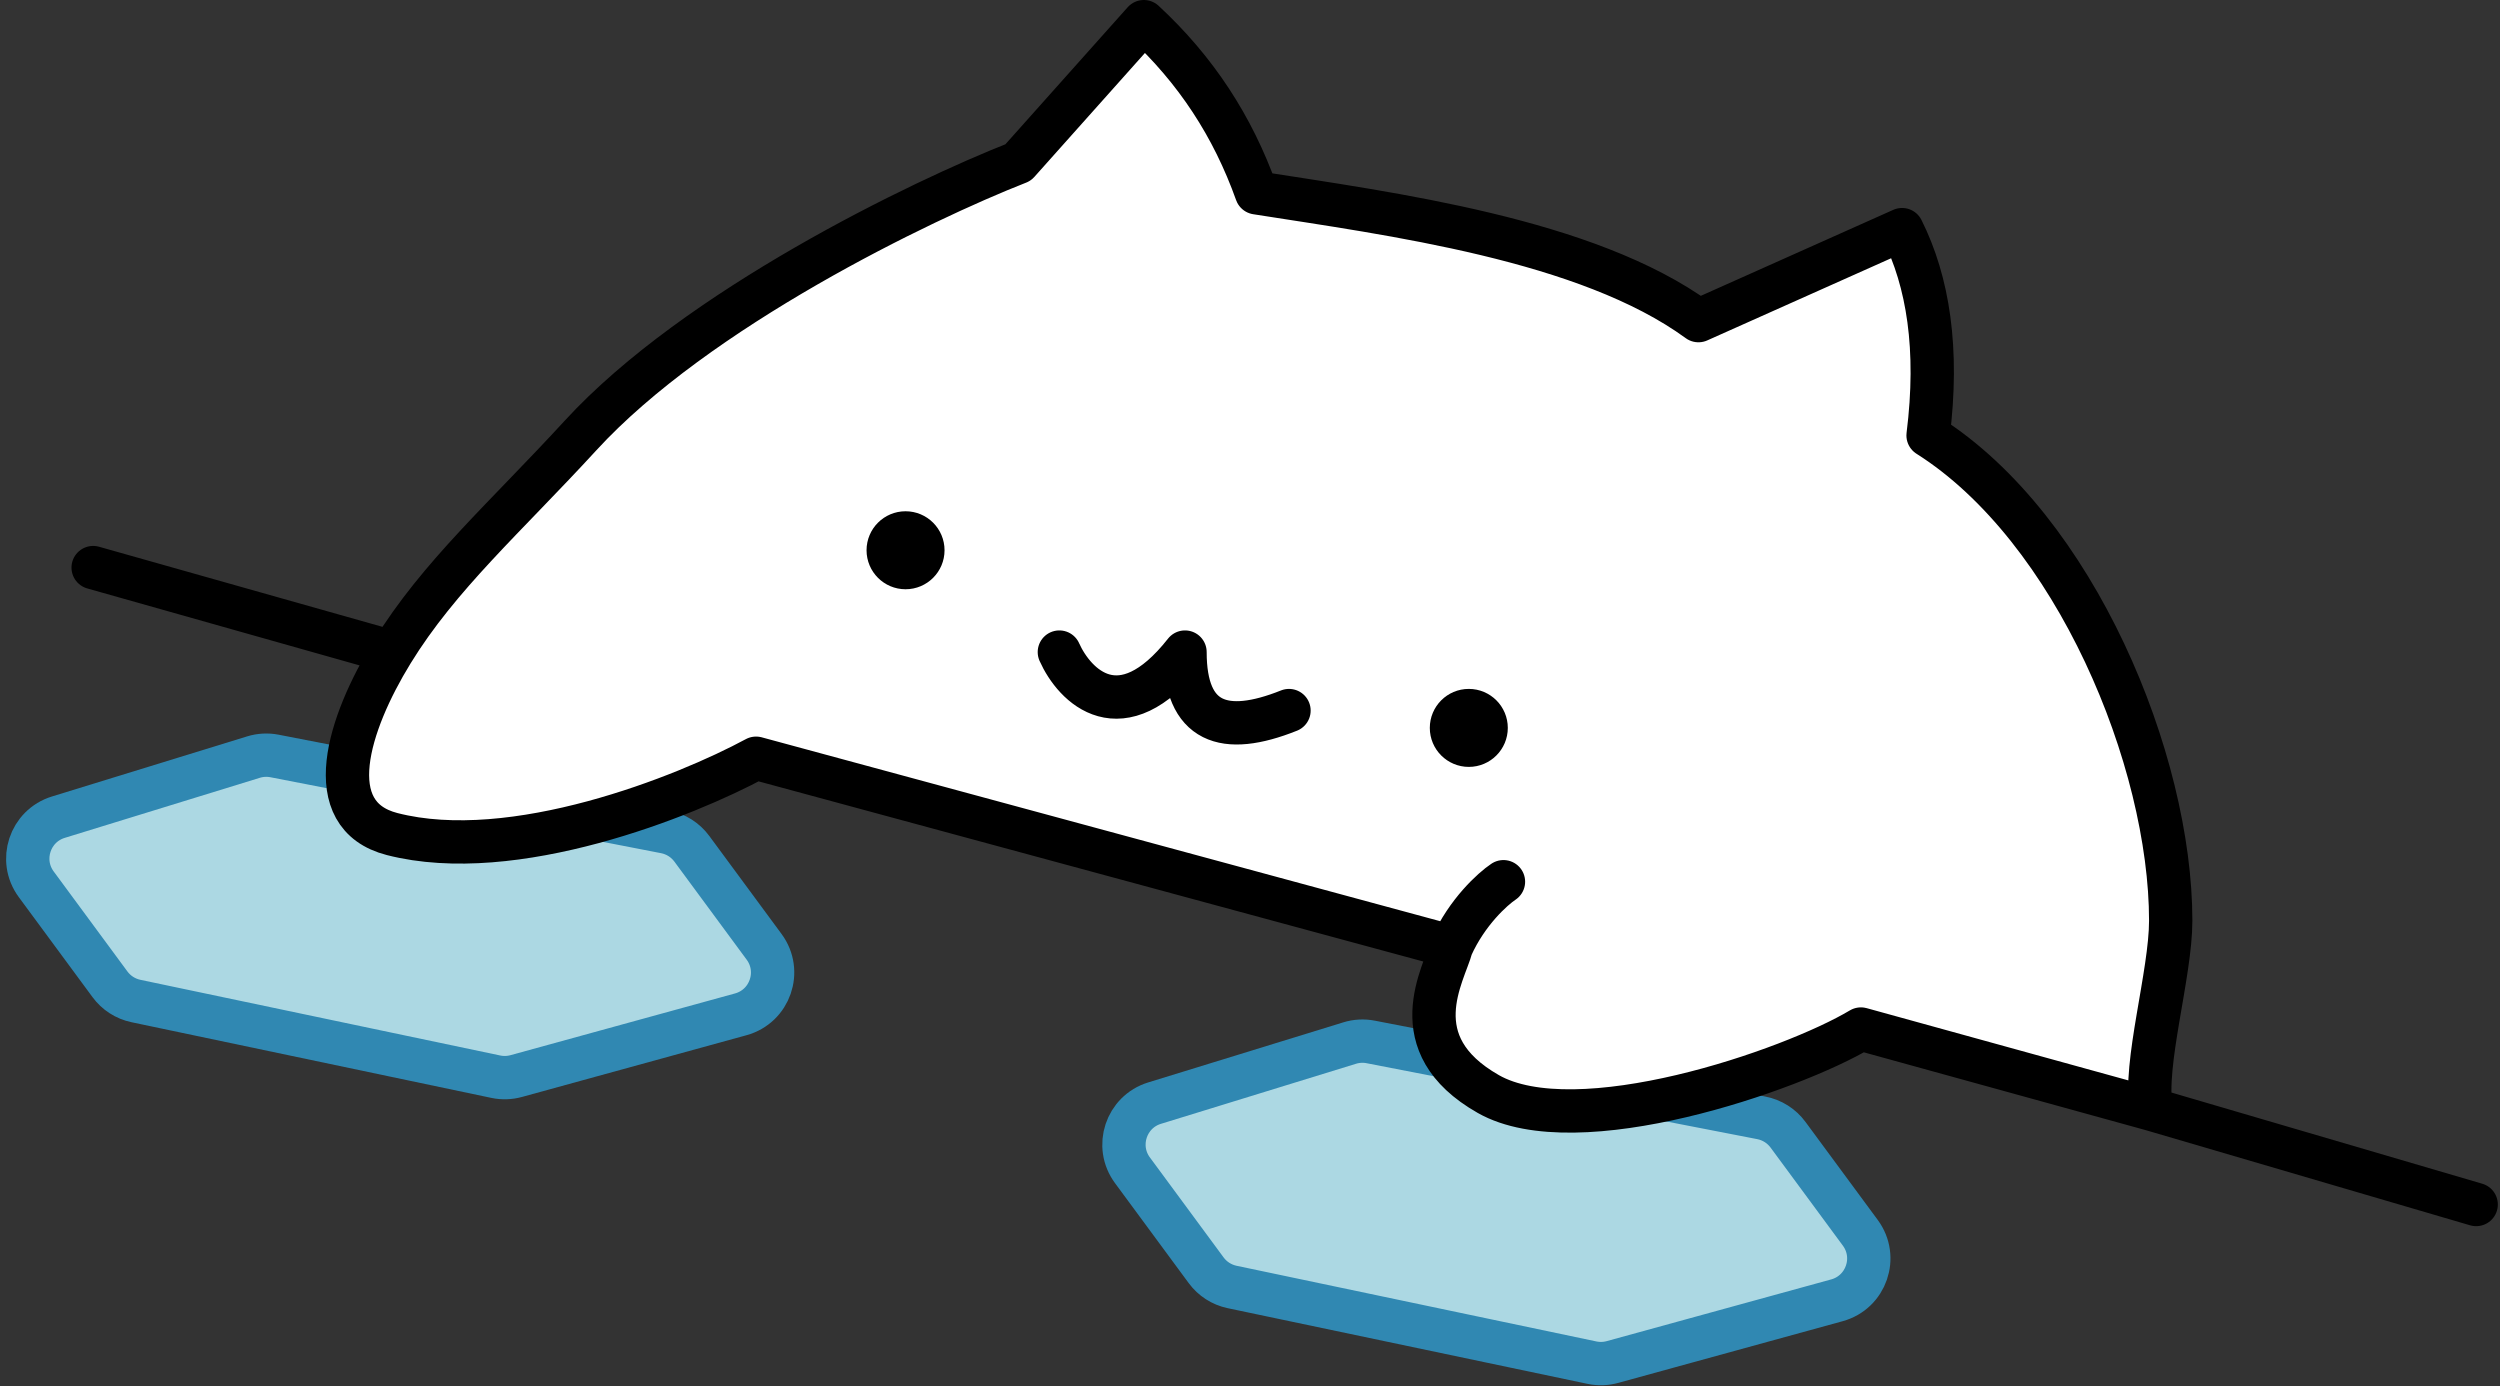 <svg width="577" height="320" viewBox="0 0 577 320" fill="none" xmlns="http://www.w3.org/2000/svg">
<rect x="0" y="0" width="577" height="320" fill="#333333" stroke="none"/>
<path d="M63.356 174.478C61.743 174.164 60.077 174.253 58.505 174.737L13.47 188.603C6.886 190.63 4.276 198.55 8.363 204.094L25.384 227.182C26.841 229.158 28.973 230.529 31.375 231.034L114.433 248.501C115.992 248.829 117.607 248.78 119.142 248.357L170.964 234.109C177.73 232.249 180.526 224.181 176.362 218.533L159.668 195.888C158.18 193.87 155.988 192.484 153.527 192.006L63.356 174.478Z" fill="#ACD8E3" stroke="#3088B2" stroke-width="10" stroke-linecap="round" stroke-linejoin="round"/>
<path d="M316.356 240.478C314.743 240.164 313.077 240.253 311.506 240.737L266.47 254.603C259.886 256.63 257.276 264.55 261.363 270.094L278.384 293.182C279.841 295.158 281.973 296.529 284.375 297.034L367.433 314.501C368.992 314.829 370.607 314.78 372.142 314.357L423.964 300.109C430.73 298.249 433.526 290.181 429.362 284.533L412.668 261.888C411.18 259.87 408.988 258.484 406.527 258.006L316.356 240.478Z" fill="#ACD8E3" stroke="#3088B2" stroke-width="10" stroke-linecap="round" stroke-linejoin="round"/>
<path d="M235 37.5L264 5C276.023 16.132 284.504 29.112 290 44.5C320.936 49.385 366.242 55.177 392 74L439 53C445 65 447.5 80.5 445 100.5C479 122 501 175.5 501 212.5C501 224.822 494.667 245.667 496.5 256L429.5 237.5C413.333 247.167 363.9 264.1 343.5 252.5C323.1 240.9 333.333 224.833 335 218.5L174.5 175C158.167 183.833 118.5 199.7 90.5 192.5C73.575 188.148 80.357 167.019 90.5 150.5C101.332 132.859 116.7 119.35 134 100.5C160.8 71.3 212.5 46.333 235 37.5Z" fill="white"/>
<path d="M335 218.5L174.5 175C158.167 183.833 118.5 199.7 90.5 192.5C73.575 188.148 80.357 167.019 90.5 150.5M335 218.5C338.6 210.5 344.5 205.167 347 203.5M335 218.5C333.333 224.833 323.1 240.9 343.5 252.5C363.9 264.1 413.333 247.167 429.5 237.5L496.5 256M496.5 256C494.667 245.667 501 224.822 501 212.5C501 175.5 479 122 445 100.5C447.5 80.5 445 65 439 53L392 74C366.242 55.177 320.936 49.385 290 44.5C284.504 29.112 276.023 16.132 264 5L235 37.5C212.5 46.333 160.8 71.3 134 100.5C116.7 119.35 101.332 132.859 90.5 150.5M496.5 256L571.5 278M90.5 150.5L21.5 131M244.5 150.5C248 158.333 258.7 169.3 273.5 150.5C273.5 166.906 282.5 170 297.5 164" stroke="black" stroke-width="10" stroke-linecap="round" stroke-linejoin="round"/>
<circle cx="209" cy="127" r="9" fill="black"/>
<circle cx="339" cy="168" r="9" fill="black"/>
</svg>
